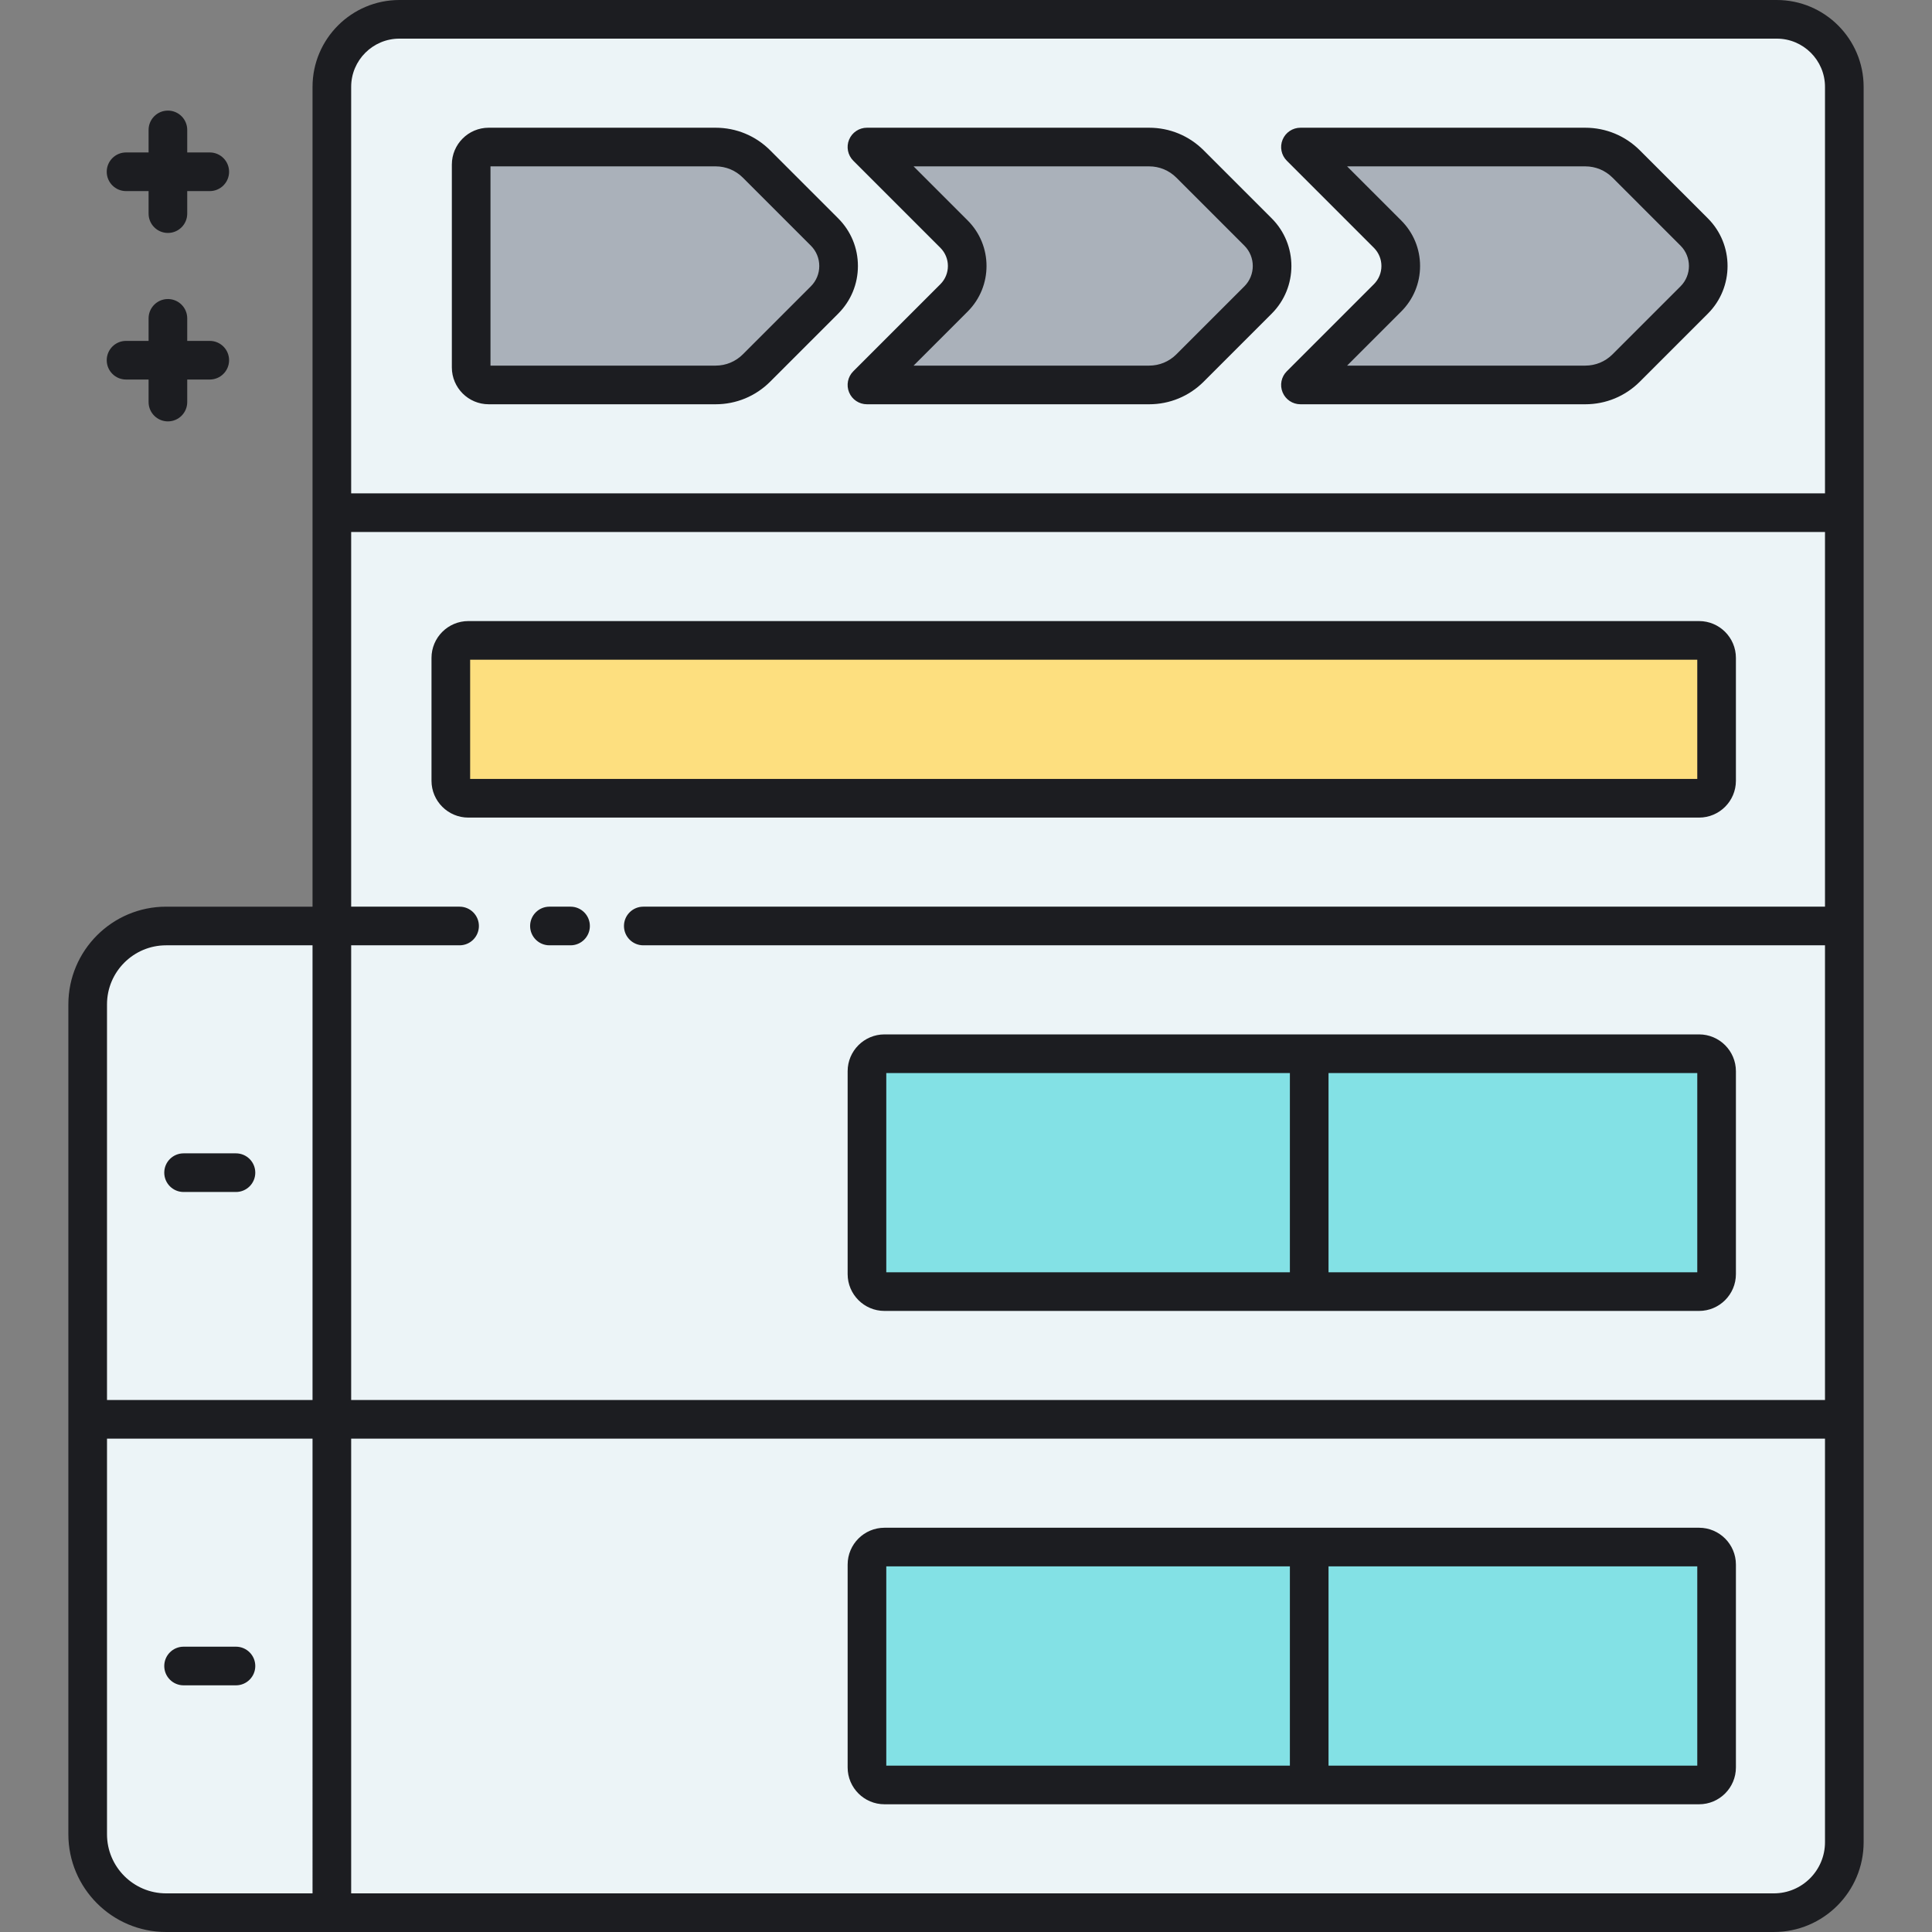 <?xml version="1.0" encoding="utf-8"?>
<!-- Generator: Adobe Illustrator 22.0.0, SVG Export Plug-In . SVG Version: 6.00 Build 0)  -->
<svg xmlns="http://www.w3.org/2000/svg" xmlns:xlink="http://www.w3.org/1999/xlink" version="1.1" id="Layer_1" x="0px" y="0px" viewBox="0 0 500 500" style="enable-background:new 0 0 500 500;" xml:space="preserve" width="512" height="512">
<rect x="0" y="0" width="500" height="500" fill="#808080" stroke="none"/>
<style type="text/css">
	.st0{fill:#83E1E5;}
	.st1{fill:#AAB1BA;}
	.st2{fill:#ECF4F7;}
	.st3{fill:#FDDF7F;}
	.st4{fill:#1C1D21;}
	.st5{fill:#FFFFFF;}
</style>
<g>
	<g>
		<path class="st2" d="M459.828,5H103.362c-9.654,0-17.479,7.825-17.479,17.479v217.168H42.981    c-11.205,0-20.289,9.083-20.289,20.288v107.387v107.388c0,11.205,9.083,20.289,20.289,20.289h42.902h373.191    c10.07,0,18.233-8.163,18.233-18.233V22.48C477.307,12.826,469.481,5,459.828,5z"/>
	</g>
</g>
<g>
	<g>
		<path class="st0" d="M439.722,334.268H228.9c-2.502,0-4.531-2.029-4.531-4.531v-52.505c0-2.502,2.029-4.531,4.531-4.531h210.822    c2.502,0,4.531,2.029,4.531,4.531v52.505C444.253,332.24,442.224,334.268,439.722,334.268z"/>
	</g>
</g>
<g>
	<g>
		<path class="st0" d="M439.722,461.945H228.9c-2.502,0-4.531-2.029-4.531-4.531v-52.505c0-2.502,2.029-4.531,4.531-4.531h210.822    c2.502,0,4.531,2.029,4.531,4.531v52.505C444.253,459.916,442.224,461.945,439.722,461.945z"/>
	</g>
</g>
<g>
	<g>
		<path class="st3" d="M439.722,206.592H121.203c-2.502,0-4.531-2.029-4.531-4.531v-31.798c0-2.502,2.029-4.531,4.531-4.531h318.518    c2.502,0,4.531,2.029,4.531,4.531v31.798C444.253,204.563,442.224,206.592,439.722,206.592z"/>
	</g>
</g>
<g>
	<g>
		<path class="st1" d="M297.385,38.055h-73.021l22.542,22.542c4.551,4.552,4.551,11.931,0,16.483l-22.542,22.542h73.021    c3.974,0,7.785-1.579,10.595-4.389l17.595-17.595c4.86-4.86,4.86-12.74,0-17.6l-17.594-17.595    C305.171,39.633,301.359,38.055,297.385,38.055z"/>
	</g>
</g>
<g>
	<g>
		<path class="st1" d="M185.193,38.055h-58.724c-2.502,0-4.531,2.029-4.531,4.531v52.505c0,2.502,2.029,4.531,4.531,4.531h58.724    c3.974,0,7.785-1.579,10.595-4.389l17.595-17.595c4.86-4.86,4.86-12.74,0-17.6l-17.595-17.595    C192.978,39.633,189.167,38.055,185.193,38.055z"/>
	</g>
</g>
<g>
	<g>
		<path class="st1" d="M438.452,60.038l-17.595-17.595c-2.81-2.81-6.621-4.389-10.595-4.389h-73.705l22.542,22.542    c4.552,4.552,4.552,11.931,0,16.483l-22.542,22.542h73.706c3.974,0,7.785-1.579,10.595-4.389l17.595-17.595    C443.313,72.778,443.313,64.898,438.452,60.038z"/>
	</g>
</g>
<path class="st4" d="M27.622,44.454c0-2.762,2.239-5,5-5h5.833v-5.833c0-2.762,2.239-5,5-5s5,2.238,5,5v5.833h5.833  c2.761,0,5,2.238,5,5s-2.239,5-5,5h-5.833v5.833c0,2.762-2.239,5-5,5s-5-2.238-5-5v-5.833h-5.833  C29.861,49.454,27.622,47.216,27.622,44.454z M32.622,98.223h5.833v5.833c0,2.762,2.239,5,5,5s5-2.238,5-5v-5.833h5.833  c2.761,0,5-2.238,5-5s-2.239-5-5-5h-5.833V82.39c0-2.762-2.239-5-5-5s-5,2.238-5,5v5.833h-5.833c-2.761,0-5,2.238-5,5  S29.861,98.223,32.622,98.223z M449.253,404.909v52.505c0,5.256-4.275,9.531-9.531,9.531H228.9c-5.255,0-9.531-4.275-9.531-9.531  v-52.505c0-5.256,4.275-9.531,9.531-9.531h210.822C444.977,395.378,449.253,399.653,449.253,404.909z M229.369,456.945h104.453  v-51.567H229.369V456.945z M439.253,405.378h-95.431v51.567h95.431V405.378z M449.253,277.232v52.505  c0,5.256-4.275,9.531-9.531,9.531H228.9c-5.255,0-9.531-4.275-9.531-9.531v-52.505c0-5.256,4.275-9.531,9.531-9.531h210.822  C444.977,267.701,449.253,271.977,449.253,277.232z M229.369,329.269h104.453v-51.567H229.369V329.269z M439.253,277.701h-95.431  v51.567h95.431V277.701z M439.721,211.592H121.203c-5.255,0-9.531-4.275-9.531-9.531v-31.798c0-5.256,4.276-9.531,9.531-9.531  h318.518c5.256,0,9.531,4.275,9.531,9.531v31.798C449.253,207.316,444.977,211.592,439.721,211.592z M439.253,170.731H121.672v30.86  h317.581V170.731z M147.657,234.646h-5.463c-2.761,0-5,2.238-5,5s2.239,5,5,5h5.463c2.761,0,5-2.238,5-5  S150.419,234.646,147.657,234.646z M482.307,22.479v454.287c0,12.811-10.423,23.233-23.233,23.233H85.883H42.981  c-13.944,0-25.289-11.345-25.289-25.289V367.323V259.936c0-13.944,11.344-25.289,25.289-25.289h37.902V22.479  C80.883,10.084,90.968,0,103.363,0h356.465C472.223,0,482.307,10.084,482.307,22.479z M90.883,362.323h381.424V244.646H166.483  c-2.761,0-5-2.238-5-5s2.239-5,5-5h305.825v-96.97H90.883v96.97h28.055c2.761,0,5,2.238,5,5s-2.239,5-5,5H90.883V362.323z   M90.883,22.479v105.197h381.424V22.479c0-6.881-5.599-12.479-12.479-12.479H103.363C96.481,10,90.883,15.599,90.883,22.479z   M27.693,362.323h53.19V244.646H42.981c-8.43,0-15.289,6.858-15.289,15.289V362.323z M42.981,490h37.902V372.323h-53.19v102.388  C27.693,483.142,34.551,490,42.981,490z M472.307,476.767V372.323H90.883V490h368.191C466.371,490,472.307,484.063,472.307,476.767z   M61.066,298.485H47.51c-2.761,0-5,2.238-5,5s2.239,5,5,5h13.556c2.761,0,5-2.238,5-5S63.827,298.485,61.066,298.485z   M61.066,426.161H47.51c-2.761,0-5,2.238-5,5s2.239,5,5,5h13.556c2.761,0,5-2.238,5-5S63.827,426.161,61.066,426.161z   M220.829,41.59c-1.43-1.43-1.857-3.58-1.084-5.448c0.774-1.869,2.597-3.087,4.62-3.087h73.021c5.338,0,10.355,2.079,14.13,5.854  l17.595,17.595c6.803,6.802,6.803,17.869,0,24.671l-17.595,17.595c-3.774,3.774-8.792,5.854-14.13,5.854h-73.021  c-2.022,0-3.846-1.218-4.62-3.087c-0.773-1.868-0.346-4.019,1.084-5.448l22.542-22.543c2.594-2.595,2.594-6.817,0-9.412  L220.829,41.59z M236.436,43.055l14.006,14.007c6.493,6.493,6.493,17.06,0,23.553l-14.007,14.008h60.951  c2.666,0,5.174-1.038,7.06-2.924l17.595-17.595c2.902-2.903,2.902-7.627,0-10.53l-17.595-17.595  c-1.886-1.886-4.394-2.924-7.06-2.924H236.436z M116.938,95.091V42.586c0-5.256,4.276-9.531,9.531-9.531h58.724  c5.337,0,10.355,2.078,14.13,5.853l17.595,17.596c3.295,3.295,5.11,7.676,5.11,12.336c0,4.659-1.815,9.04-5.11,12.335  l-17.595,17.595c-3.775,3.775-8.793,5.854-14.131,5.854h-58.724C121.213,104.622,116.938,100.347,116.938,95.091z M126.938,94.622  h58.255c2.667,0,5.174-1.039,7.06-2.925l17.594-17.594c1.406-1.406,2.181-3.276,2.181-5.265c0-1.989-0.775-3.859-2.181-5.266  l-17.595-17.595c-1.886-1.885-4.393-2.924-7.06-2.924h-58.255V94.622z M333.022,41.59c-1.431-1.43-1.858-3.58-1.084-5.448  c0.773-1.869,2.597-3.087,4.619-3.087h73.705c5.337,0,10.355,2.078,14.131,5.853l17.595,17.596c0.001,0,0.001,0,0.001,0  c6.8,6.802,6.8,17.869,0,24.671l-17.596,17.595c-3.775,3.775-8.794,5.854-14.131,5.854h-73.706c-2.022,0-3.846-1.218-4.619-3.087  c-0.774-1.868-0.347-4.019,1.084-5.448l22.543-22.542c2.595-2.596,2.595-6.817,0-9.413L333.022,41.59z M348.629,43.055  l14.006,14.007c3.146,3.146,4.879,7.328,4.879,11.777c0,4.448-1.732,8.631-4.879,11.776l-14.007,14.007h61.635  c2.666,0,5.174-1.039,7.061-2.925l17.595-17.594c2.902-2.903,2.902-7.627-0.001-10.53l-17.594-17.595  c-1.887-1.885-4.395-2.924-7.061-2.924H348.629z"/>
</svg>

